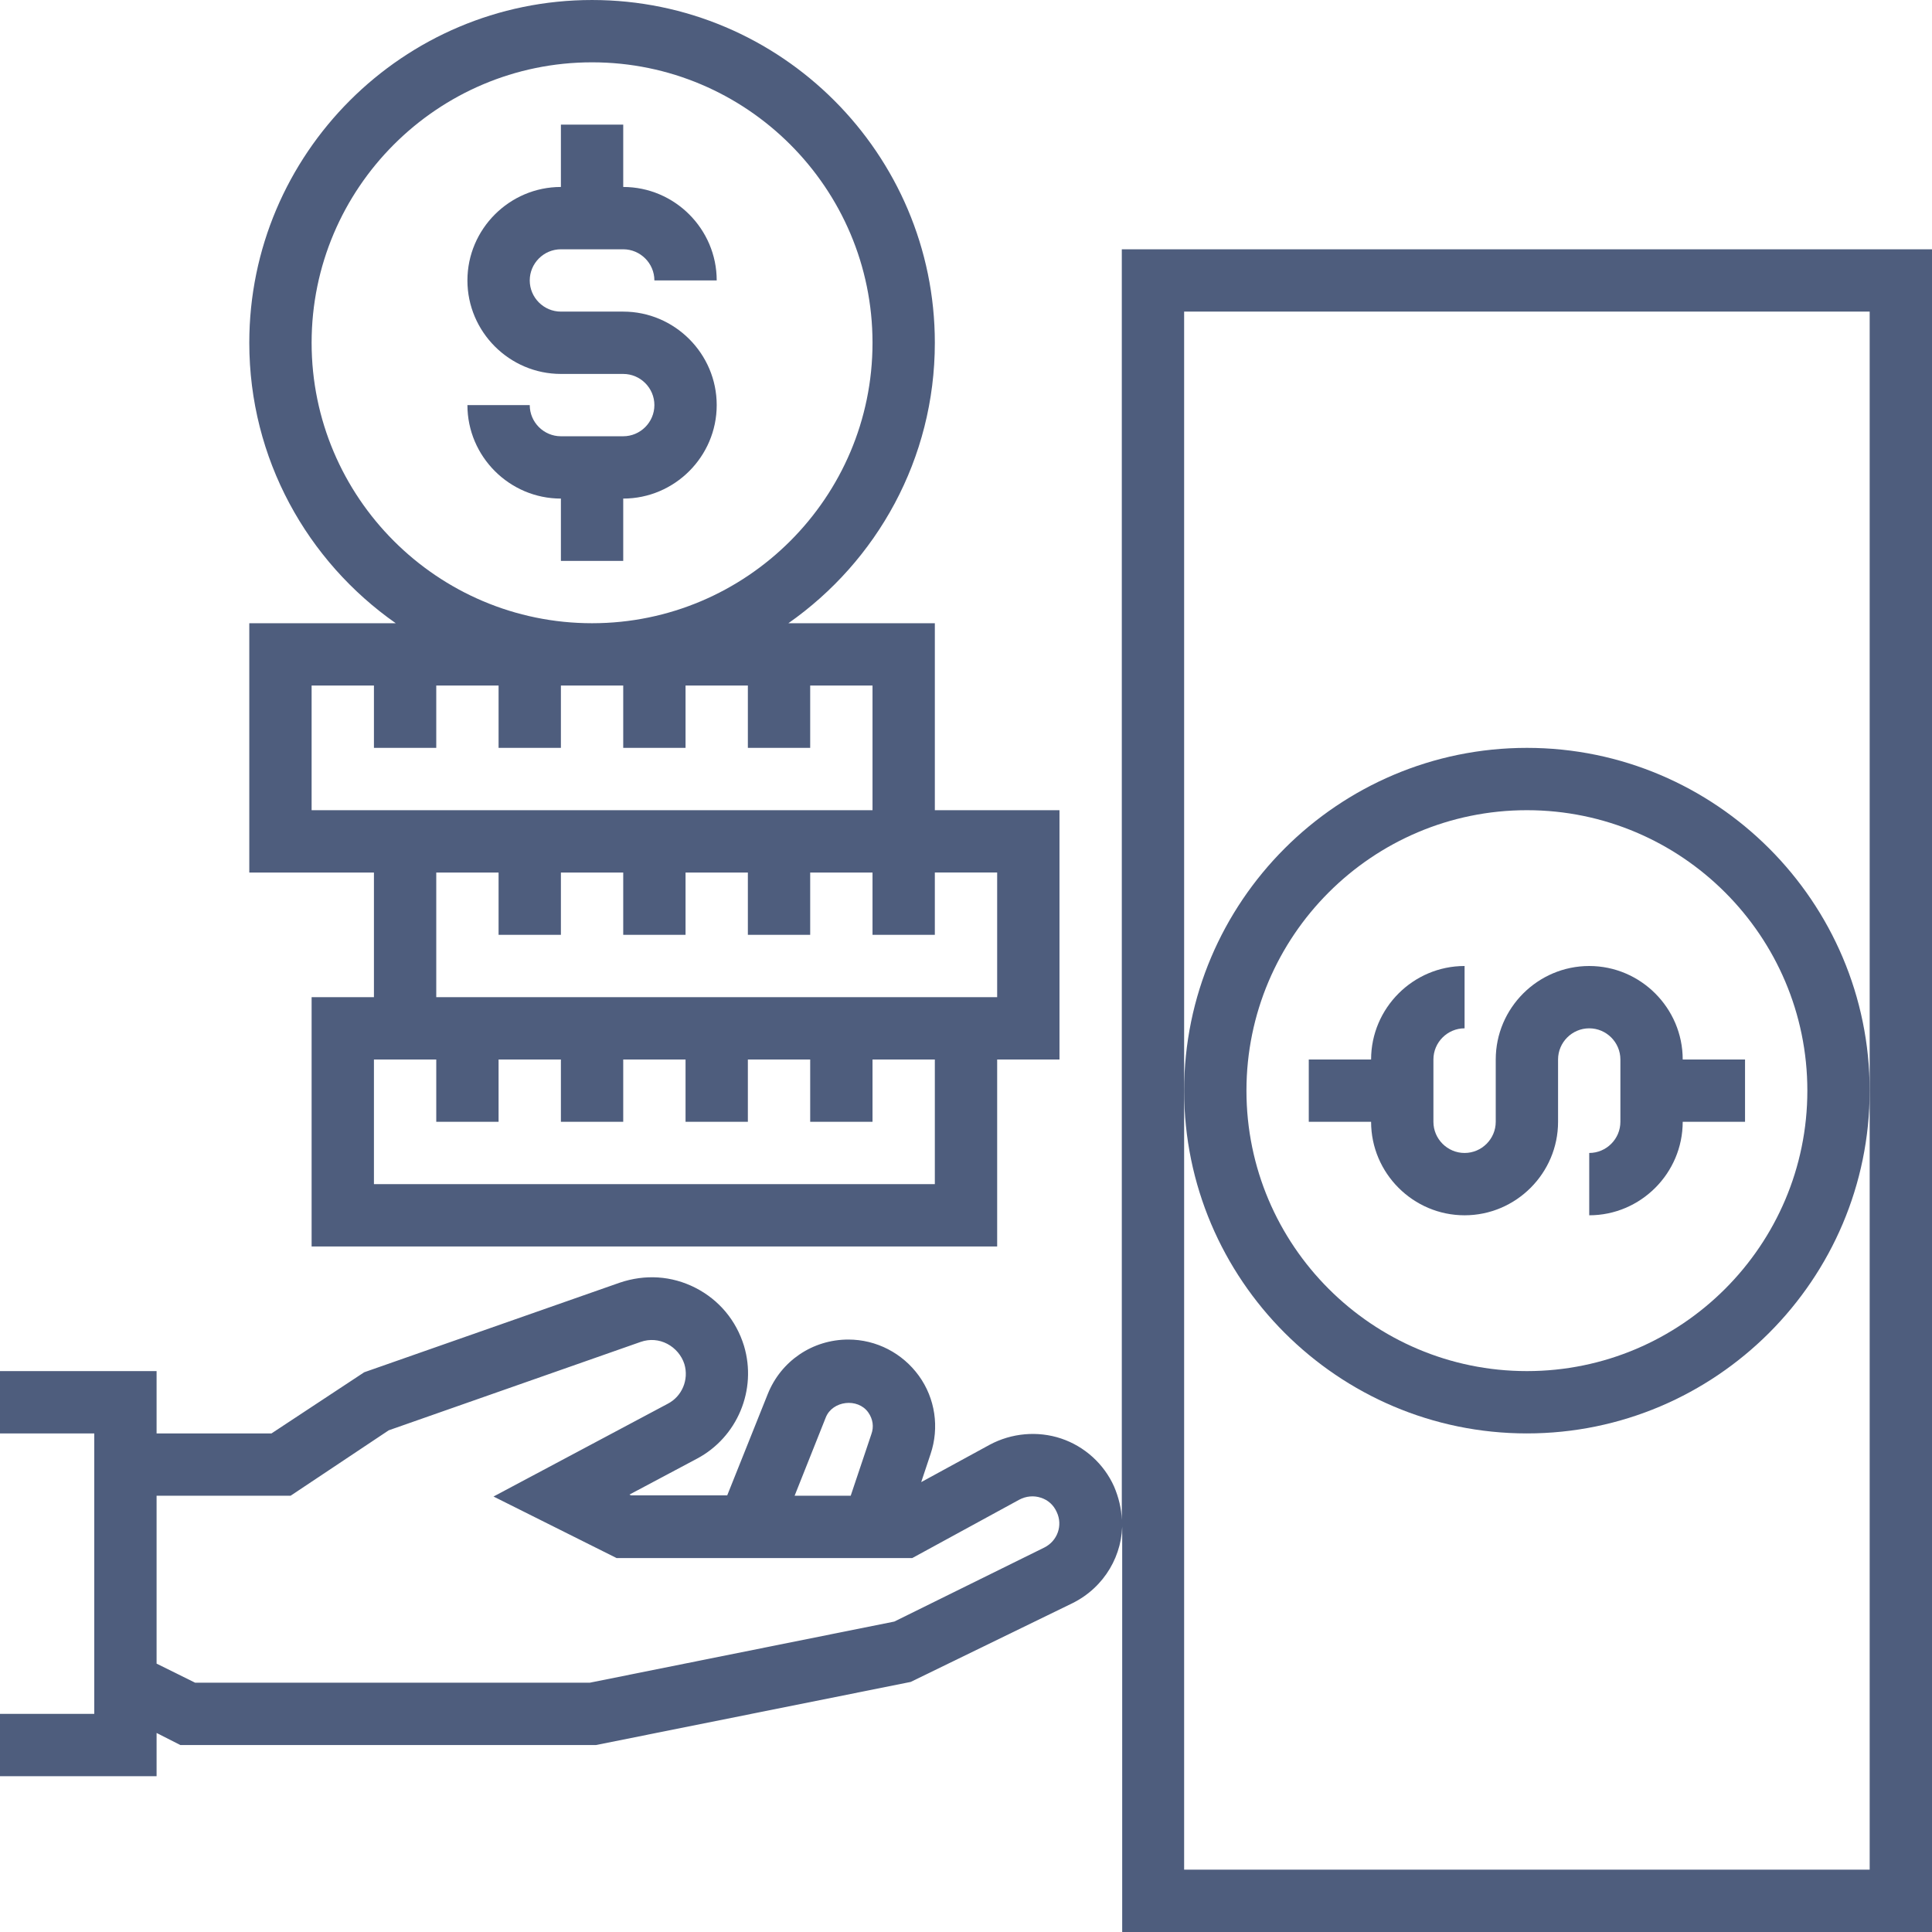 <?xml version="1.0" encoding="utf-8"?>
<!-- Generator: Adobe Illustrator 22.1.0, SVG Export Plug-In . SVG Version: 6.00 Build 0)  -->
<svg version="1.1" id="Layer_1" xmlns="http://www.w3.org/2000/svg" xmlns:xlink="http://www.w3.org/1999/xlink" x="0px" y="0px"
	 viewBox="0 0 496 496" style="enable-background:new 0 0 496 496;" xml:space="preserve">
<style type="text/css">
	.st0{fill:#4E5D7D;}
</style>
<g>
	<g>
		<g>
			<path class="st0" d="M288,64v326.2c-0.1-2.9-0.8-5.8-2-8.6c-2.6-5.8-7.6-10.3-13.6-12.3c-6-2-12.7-1.4-18.3,1.6l-17.6,9.6
				l2.4-7.2c2.3-6.8,1.2-14.3-3-20.1c-4.2-5.8-10.9-9.3-18.1-9.3c-9.2,0-17.3,5.5-20.7,14l-10.4,26h-24.7l-0.4-0.2l17.3-9.2
				c10.4-5.5,15.5-17.7,12.1-29c-2-6.5-6.4-11.8-12.5-14.9c-6.1-3.1-12.9-3.5-19.4-1.3l-65.6,23L69.7,368H40.2v-16H0v16h24.2v72H0
				v16h40.2v-11.1l6.1,3.1H153l80.8-16.2l41.5-20.2c8.3-4.1,13.1-12.5,12.8-21.2V496h208V64L288,64L288,64z M212,363.9
				c1.7-4.3,8.2-5.1,10.9-1.3c1.2,1.7,1.5,3.7,0.8,5.6l-5.3,15.8H204L212,363.9z M268.1,397.3l-38.5,19L151.4,432H50.1l-9.9-4.9V384
				h34.4l25.2-16.8l64.7-22.7c2.3-0.8,4.7-0.6,6.8,0.5c2.1,1.1,3.7,3,4.4,5.2c1.2,4-0.6,8.3-4.3,10.2l-44.7,23.8l31.6,15.8h75.9
				l27.5-15c1.7-0.9,3.7-1.1,5.5-0.5c1.9,0.6,3.3,1.9,4.1,3.7C272.9,391.6,271.5,395.6,268.1,397.3z M480,280v200H304V280V80h176
				V280z"/>
			<path class="st0" d="M392,192c-48.5,0-88,39.5-88,88s39.5,88,88,88s88-39.5,88-88S440.5,192,392,192z M392,352
				c-39.7,0-72-32.3-72-72s32.3-72,72-72s72,32.3,72,72S431.7,352,392,352z"/>
			<path class="st0" d="M408,248c-13.2,0-24,10.8-24,24v16c0,4.4-3.6,8-8,8s-8-3.6-8-8v-16c0-4.4,3.6-8,8-8v-16
				c-13.2,0-24,10.8-24,24h-16v16h16c0,13.2,10.8,24,24,24s24-10.8,24-24v-16c0-4.4,3.6-8,8-8s8,3.6,8,8v16c0,4.4-3.6,8-8,8v16
				c13.2,0,24-10.8,24-24h16v-16h-16C432,258.8,421.2,248,408,248z"/>
			<path class="st0" d="M160,144v-16c13.2,0,24-10.8,24-24s-10.8-24-24-24h-16c-4.4,0-8-3.6-8-8s3.6-8,8-8h16c4.4,0,8,3.6,8,8h16
				c0-13.2-10.8-24-24-24V32h-16v16c-13.2,0-24,10.8-24,24s10.8,24,24,24h16c4.4,0,8,3.6,8,8s-3.6,8-8,8h-16c-4.4,0-8-3.6-8-8h-16
				c0,13.2,10.8,24,24,24v16H160z"/>
			<path class="st0" d="M96,256H80v64h176v-48h16v-64h-32v-48h-37.6c22.7-15.9,37.6-42.2,37.6-72c0-48.5-39.5-88-88-88
				S64,39.5,64,88c0,29.8,14.9,56.1,37.6,72H64v64h32V256z M240,304H96v-32h16v16h16v-16h16v16h16v-16h16v16h16v-16h16v16h16v-16h16
				V304z M240,224h16v32H112v-32h16v16h16v-16h16v16h16v-16h16v16h16v-16h16v16h16V224z M80,88c0-39.7,32.3-72,72-72s72,32.3,72,72
				s-32.3,72-72,72S80,127.7,80,88z M80,208v-32h16v16h16v-16h16v16h16v-16h16v16h16v-16h16v16h16v-16h16v32H104h-8H80z"/>
		</g>
	</g>
</g>
</svg>
